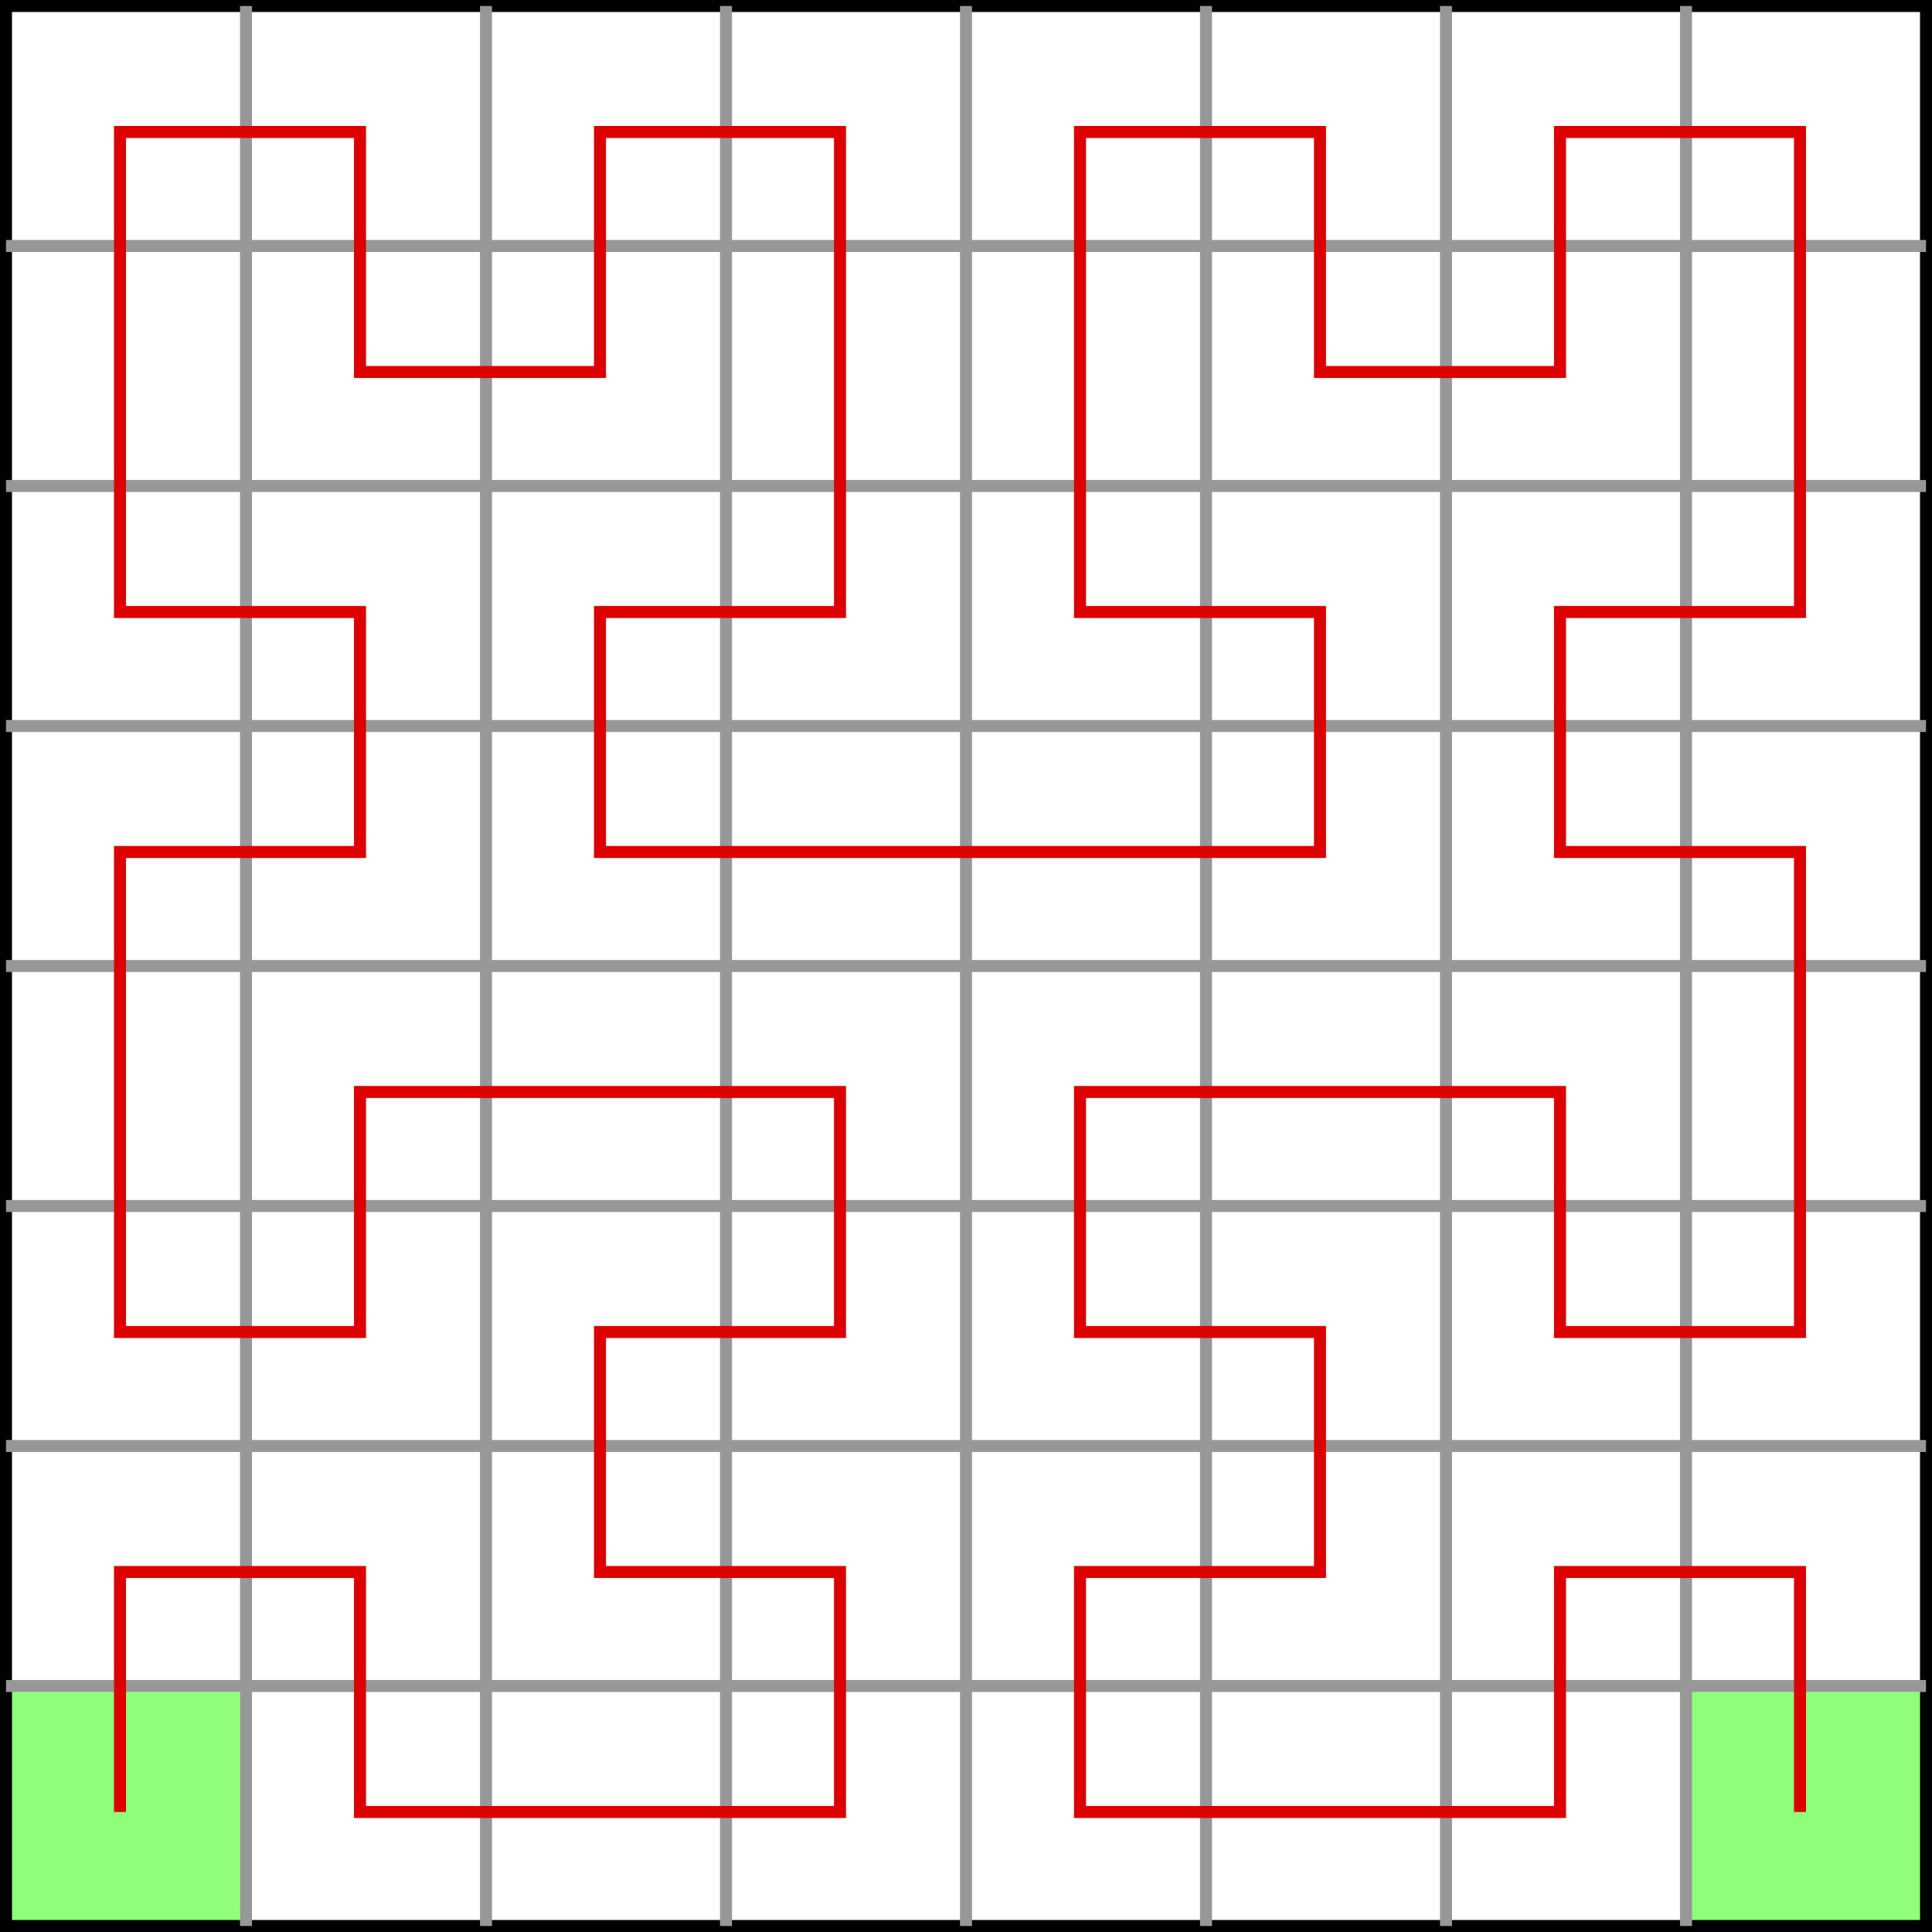 <?xml version="1.0" encoding="UTF-8" standalone="no"?>
<!-- Created with Inkscape (http://www.inkscape.org/) -->

<svg
   xmlns:dc="http://purl.org/dc/elements/1.1/"
   xmlns:cc="http://creativecommons.org/ns#"
   xmlns:rdf="http://www.w3.org/1999/02/22-rdf-syntax-ns#"
   xmlns:svg="http://www.w3.org/2000/svg"
   xmlns="http://www.w3.org/2000/svg"
   xmlns:sodipodi="http://sodipodi.sourceforge.net/DTD/sodipodi-0.dtd"
   xmlns:inkscape="http://www.inkscape.org/namespaces/inkscape"
   width="45.438mm"
   height="45.438mm"
   viewBox="0 0 161 161"
   id="svg5211"
   version="1.1"
   inkscape:version="0.91 r13725"
   sodipodi:docname="3rd_iter.svg">
  <defs
     id="defs5213">
    <marker
       inkscape:stockid="Arrow1Lend"
       orient="auto"
       refY="0.0"
       refX="0.0"
       id="marker9578"
       style="overflow:visible;"
       inkscape:isstock="true">
      <path
         id="path9580"
         d="M 0.0,0.0 L 5.0,-5.0 L -12.5,0.0 L 5.0,5.0 L 0.0,0.0 z "
         style="fill-rule:evenodd;stroke:#ff5757;stroke-width:1pt;stroke-opacity:1;fill:#ff5757;fill-opacity:1"
         transform="scale(0.8) rotate(180) translate(12.5,0)" />
    </marker>
    <marker
       inkscape:stockid="Arrow1Lend"
       orient="auto"
       refY="0.0"
       refX="0.0"
       id="marker9568"
       style="overflow:visible;"
       inkscape:isstock="true">
      <path
         id="path9570"
         d="M 0.0,0.0 L 5.0,-5.0 L -12.5,0.0 L 5.0,5.0 L 0.0,0.0 z "
         style="fill-rule:evenodd;stroke:#dc0000;stroke-width:1pt;stroke-opacity:1;fill:#dc0000;fill-opacity:1"
         transform="scale(0.8) rotate(180) translate(12.5,0)" />
    </marker>
    <marker
       inkscape:stockid="Arrow1Lend"
       orient="auto"
       refY="0.0"
       refX="0.0"
       id="marker9438"
       style="overflow:visible;"
       inkscape:isstock="true">
      <path
         id="path9440"
         d="M 0.0,0.0 L 5.0,-5.0 L -12.5,0.0 L 5.0,5.0 L 0.0,0.0 z "
         style="fill-rule:evenodd;stroke:#dc0000;stroke-width:1pt;stroke-opacity:1;fill:#dc0000;fill-opacity:1"
         transform="scale(0.8) rotate(180) translate(12.5,0)" />
    </marker>
    <marker
       inkscape:stockid="Arrow1Lend"
       orient="auto"
       refY="0.0"
       refX="0.0"
       id="marker9314"
       style="overflow:visible;"
       inkscape:isstock="true">
      <path
         id="path9316"
         d="M 0.0,0.0 L 5.0,-5.0 L -12.5,0.0 L 5.0,5.0 L 0.0,0.0 z "
         style="fill-rule:evenodd;stroke:#dc0000;stroke-width:1pt;stroke-opacity:1;fill:#dc0000;fill-opacity:1"
         transform="scale(0.8) rotate(180) translate(12.5,0)" />
    </marker>
    <marker
       inkscape:stockid="Arrow1Lend"
       orient="auto"
       refY="0.0"
       refX="0.0"
       id="marker9196"
       style="overflow:visible;"
       inkscape:isstock="true">
      <path
         id="path9198"
         d="M 0.0,0.0 L 5.0,-5.0 L -12.5,0.0 L 5.0,5.0 L 0.0,0.0 z "
         style="fill-rule:evenodd;stroke:#ff5757;stroke-width:1pt;stroke-opacity:1;fill:#ff5757;fill-opacity:1"
         transform="scale(0.8) rotate(180) translate(12.5,0)" />
    </marker>
    <marker
       inkscape:stockid="Arrow1Lend"
       orient="auto"
       refY="0.0"
       refX="0.0"
       id="marker9084"
       style="overflow:visible;"
       inkscape:isstock="true">
      <path
         id="path9086"
         d="M 0.0,0.0 L 5.0,-5.0 L -12.5,0.0 L 5.0,5.0 L 0.0,0.0 z "
         style="fill-rule:evenodd;stroke:#ff5757;stroke-width:1pt;stroke-opacity:1;fill:#ff5757;fill-opacity:1"
         transform="scale(0.8) rotate(180) translate(12.5,0)" />
    </marker>
    <marker
       inkscape:isstock="true"
       style="overflow:visible;"
       id="marker8848"
       refX="0.0"
       refY="0.0"
       orient="auto"
       inkscape:stockid="Arrow1Lend">
      <path
         transform="scale(0.8) rotate(180) translate(12.5,0)"
         style="fill-rule:evenodd;stroke:#dc0000;stroke-width:1pt;stroke-opacity:1;fill:#dc0000;fill-opacity:1"
         d="M 0.0,0.0 L 5.0,-5.0 L -12.5,0.0 L 5.0,5.0 L 0.0,0.0 z "
         id="path8850" />
    </marker>
    <marker
       inkscape:isstock="true"
       style="overflow:visible;"
       id="marker8742"
       refX="0.0"
       refY="0.0"
       orient="auto"
       inkscape:stockid="Arrow1Lend">
      <path
         transform="scale(0.8) rotate(180) translate(12.5,0)"
         style="fill-rule:evenodd;stroke:#dc0000;stroke-width:1pt;stroke-opacity:1;fill:#dc0000;fill-opacity:1"
         d="M 0.0,0.0 L 5.0,-5.0 L -12.5,0.0 L 5.0,5.0 L 0.0,0.0 z "
         id="path8744" />
    </marker>
    <marker
       inkscape:isstock="true"
       style="overflow:visible;"
       id="marker8642"
       refX="0.0"
       refY="0.0"
       orient="auto"
       inkscape:stockid="Arrow1Lend">
      <path
         transform="scale(0.8) rotate(180) translate(12.5,0)"
         style="fill-rule:evenodd;stroke:#dc0000;stroke-width:1pt;stroke-opacity:1;fill:#dc0000;fill-opacity:1"
         d="M 0.0,0.0 L 5.0,-5.0 L -12.5,0.0 L 5.0,5.0 L 0.0,0.0 z "
         id="path8644" />
    </marker>
    <marker
       inkscape:isstock="true"
       style="overflow:visible;"
       id="marker8548"
       refX="0.0"
       refY="0.0"
       orient="auto"
       inkscape:stockid="Arrow1Lend">
      <path
         transform="scale(0.8) rotate(180) translate(12.5,0)"
         style="fill-rule:evenodd;stroke:#ff5757;stroke-width:1pt;stroke-opacity:1;fill:#ff5757;fill-opacity:1"
         d="M 0.0,0.0 L 5.0,-5.0 L -12.5,0.0 L 5.0,5.0 L 0.0,0.0 z "
         id="path8550" />
    </marker>
    <marker
       inkscape:isstock="true"
       style="overflow:visible;"
       id="marker8460"
       refX="0.0"
       refY="0.0"
       orient="auto"
       inkscape:stockid="Arrow1Lend">
      <path
         transform="scale(0.8) rotate(180) translate(12.5,0)"
         style="fill-rule:evenodd;stroke:#ff5757;stroke-width:1pt;stroke-opacity:1;fill:#ff5757;fill-opacity:1"
         d="M 0.0,0.0 L 5.0,-5.0 L -12.5,0.0 L 5.0,5.0 L 0.0,0.0 z "
         id="path8462" />
    </marker>
    <marker
       inkscape:isstock="true"
       style="overflow:visible"
       id="marker7137"
       refX="0.0"
       refY="0.0"
       orient="auto"
       inkscape:stockid="DotS">
      <path
         transform="scale(0.2) translate(7.4, 1)"
         style="fill-rule:evenodd;stroke:#dc0000;stroke-width:1pt;stroke-opacity:1;fill:#dc0000;fill-opacity:1"
         d="M -2.5,-1.0 C -2.5,1.76 -4.74,4.0 -7.5,4.0 C -10.26,4.0 -12.5,1.76 -12.5,-1.0 C -12.5,-3.76 -10.26,-6.0 -7.5,-6.0 C -4.74,-6.0 -2.5,-3.76 -2.5,-1.0 z "
         id="path7139" />
    </marker>
    <marker
       inkscape:isstock="true"
       style="overflow:visible"
       id="marker7055"
       refX="0.0"
       refY="0.0"
       orient="auto"
       inkscape:stockid="DotS">
      <path
         transform="scale(0.2) translate(7.4, 1)"
         style="fill-rule:evenodd;stroke:#dc0000;stroke-width:1pt;stroke-opacity:1;fill:#dc0000;fill-opacity:1"
         d="M -2.5,-1.0 C -2.5,1.76 -4.74,4.0 -7.5,4.0 C -10.26,4.0 -12.5,1.76 -12.5,-1.0 C -12.5,-3.76 -10.26,-6.0 -7.5,-6.0 C -4.74,-6.0 -2.5,-3.76 -2.5,-1.0 z "
         id="path7057" />
    </marker>
    <marker
       inkscape:isstock="true"
       style="overflow:visible"
       id="marker6909"
       refX="0.0"
       refY="0.0"
       orient="auto"
       inkscape:stockid="DotS">
      <path
         transform="scale(0.2) translate(7.4, 1)"
         style="fill-rule:evenodd;stroke:#dc0000;stroke-width:1pt;stroke-opacity:1;fill:#dc0000;fill-opacity:1"
         d="M -2.5,-1.0 C -2.5,1.76 -4.74,4.0 -7.5,4.0 C -10.26,4.0 -12.5,1.76 -12.5,-1.0 C -12.5,-3.76 -10.26,-6.0 -7.5,-6.0 C -4.74,-6.0 -2.5,-3.76 -2.5,-1.0 z "
         id="path6911" />
    </marker>
    <marker
       inkscape:isstock="true"
       style="overflow:visible"
       id="marker6899"
       refX="0.0"
       refY="0.0"
       orient="auto"
       inkscape:stockid="DotS">
      <path
         transform="scale(0.2) translate(7.4, 1)"
         style="fill-rule:evenodd;stroke:#dc0000;stroke-width:1pt;stroke-opacity:1;fill:#dc0000;fill-opacity:1"
         d="M -2.5,-1.0 C -2.5,1.76 -4.74,4.0 -7.5,4.0 C -10.26,4.0 -12.5,1.76 -12.5,-1.0 C -12.5,-3.76 -10.26,-6.0 -7.5,-6.0 C -4.74,-6.0 -2.5,-3.76 -2.5,-1.0 z "
         id="path6901" />
    </marker>
    <marker
       inkscape:isstock="true"
       style="overflow:visible"
       id="marker6779"
       refX="0.0"
       refY="0.0"
       orient="auto"
       inkscape:stockid="DotM">
      <path
         transform="scale(0.4) translate(7.4, 1)"
         style="fill-rule:evenodd;stroke:#dc0000;stroke-width:1pt;stroke-opacity:1;fill:#dc0000;fill-opacity:1"
         d="M -2.5,-1.0 C -2.5,1.76 -4.74,4.0 -7.5,4.0 C -10.26,4.0 -12.5,1.76 -12.5,-1.0 C -12.5,-3.76 -10.26,-6.0 -7.5,-6.0 C -4.74,-6.0 -2.5,-3.76 -2.5,-1.0 z "
         id="path6781" />
    </marker>
    <marker
       inkscape:isstock="true"
       style="overflow:visible"
       id="marker6733"
       refX="0.0"
       refY="0.0"
       orient="auto"
       inkscape:stockid="DotM">
      <path
         transform="scale(0.4) translate(7.4, 1)"
         style="fill-rule:evenodd;stroke:#dc0000;stroke-width:1pt;stroke-opacity:1;fill:#dc0000;fill-opacity:1"
         d="M -2.5,-1.0 C -2.5,1.76 -4.74,4.0 -7.5,4.0 C -10.26,4.0 -12.5,1.76 -12.5,-1.0 C -12.5,-3.76 -10.26,-6.0 -7.5,-6.0 C -4.74,-6.0 -2.5,-3.76 -2.5,-1.0 z "
         id="path6735" />
    </marker>
    <marker
       inkscape:isstock="true"
       style="overflow:visible;"
       id="marker5908"
       refX="0.0"
       refY="0.0"
       orient="auto"
       inkscape:stockid="Arrow1Lend">
      <path
         transform="scale(0.8) rotate(180) translate(12.5,0)"
         style="fill-rule:evenodd;stroke:#0d13ff;stroke-width:1pt;stroke-opacity:1;fill:#0d13ff;fill-opacity:1"
         d="M 0.0,0.0 L 5.0,-5.0 L -12.5,0.0 L 5.0,5.0 L 0.0,0.0 z "
         id="path5910" />
    </marker>
    <marker
       inkscape:isstock="true"
       style="overflow:visible;"
       id="marker5880"
       refX="0.0"
       refY="0.0"
       orient="auto"
       inkscape:stockid="Arrow1Lend">
      <path
         transform="scale(0.8) rotate(180) translate(12.5,0)"
         style="fill-rule:evenodd;stroke:#0d13ff;stroke-width:1pt;stroke-opacity:1;fill:#0d13ff;fill-opacity:1"
         d="M 0.0,0.0 L 5.0,-5.0 L -12.5,0.0 L 5.0,5.0 L 0.0,0.0 z "
         id="path5882" />
    </marker>
    <marker
       inkscape:isstock="true"
       style="overflow:visible;"
       id="marker5858"
       refX="0.0"
       refY="0.0"
       orient="auto"
       inkscape:stockid="Arrow1Lend">
      <path
         transform="scale(0.8) rotate(180) translate(12.5,0)"
         style="fill-rule:evenodd;stroke:#0d13ff;stroke-width:1pt;stroke-opacity:1;fill:#0d13ff;fill-opacity:1"
         d="M 0.0,0.0 L 5.0,-5.0 L -12.5,0.0 L 5.0,5.0 L 0.0,0.0 z "
         id="path5860" />
    </marker>
  </defs>
  <sodipodi:namedview
     id="base"
     pagecolor="#ffffff"
     bordercolor="#666666"
     borderopacity="1.0"
     inkscape:pageopacity="0.0"
     inkscape:pageshadow="2"
     inkscape:zoom="2.8"
     inkscape:cx="99.337739"
     inkscape:cy="68.714831"
     inkscape:document-units="px"
     inkscape:current-layer="layer5"
     showgrid="false"
     fit-margin-top="0"
     fit-margin-left="0"
     fit-margin-right="0"
     fit-margin-bottom="0"
     inkscape:window-width="1280"
     inkscape:window-height="786"
     inkscape:window-x="0"
     inkscape:window-y="14"
     inkscape:window-maximized="0">
    <inkscape:grid
       type="xygrid"
       id="grid5793" />
  </sodipodi:namedview>
  <g
     inkscape:groupmode="layer"
     id="layer4"
     inkscape:label="Layer 2"
     sodipodi:insensitive="true">
    <rect
       style="fill:#8fff79;fill-opacity:1;fill-rule:nonzero;stroke:none;stroke-width:1;stroke-linecap:butt;stroke-miterlimit:4;stroke-dasharray:none;stroke-dashoffset:0;stroke-opacity:1"
       id="rect5796"
       width="20"
       height="20"
       x="0"
       y="141" />
    <rect
       style="fill:#8fff79;fill-opacity:1;fill-rule:nonzero;stroke:none;stroke-width:1;stroke-linecap:butt;stroke-miterlimit:4;stroke-dasharray:none;stroke-dashoffset:0;stroke-opacity:1"
       id="rect5810"
       width="20"
       height="20"
       x="140"
       y="141" />
  </g>
  <g
     inkscape:label="Layer 1"
     inkscape:groupmode="layer"
     id="layer1"
     transform="translate(-185.214,-451.862)"
     style="display:inline"
     sodipodi:insensitive="true">
    <rect
       style="display:inline;fill:none;fill-opacity:1;fill-rule:nonzero;stroke:#000000;stroke-width:1;stroke-linecap:butt;stroke-miterlimit:4;stroke-dasharray:none;stroke-dashoffset:0;stroke-opacity:1"
       id="rect5172"
       width="160"
       height="160"
       x="185.714"
       y="452.362" />
    <path
       style="display:inline;fill:none;fill-rule:evenodd;stroke:#979797;stroke-width:1px;stroke-linecap:butt;stroke-linejoin:miter;stroke-opacity:1"
       d="m 185.714,472.362 160,0"
       id="path5156"
       inkscape:connector-curvature="0" />
    <path
       style="display:inline;fill:none;fill-rule:evenodd;stroke:#979797;stroke-width:1px;stroke-linecap:butt;stroke-linejoin:miter;stroke-opacity:1"
       d="m 185.714,492.362 160,0"
       id="path5158"
       inkscape:connector-curvature="0" />
    <path
       style="display:inline;fill:none;fill-rule:evenodd;stroke:#979797;stroke-width:1px;stroke-linecap:butt;stroke-linejoin:miter;stroke-opacity:1"
       d="m 185.714,512.362 160,0"
       id="path5160"
       inkscape:connector-curvature="0" />
    <path
       style="display:inline;fill:none;fill-rule:evenodd;stroke:#979797;stroke-width:1px;stroke-linecap:butt;stroke-linejoin:miter;stroke-opacity:1"
       d="m 185.714,532.362 160,0"
       id="path5162"
       inkscape:connector-curvature="0" />
    <path
       style="display:inline;fill:none;fill-rule:evenodd;stroke:#979797;stroke-width:1px;stroke-linecap:butt;stroke-linejoin:miter;stroke-opacity:1"
       d="m 185.714,552.362 160,0"
       id="path5164"
       inkscape:connector-curvature="0" />
    <path
       style="display:inline;fill:none;fill-rule:evenodd;stroke:#979797;stroke-width:1px;stroke-linecap:butt;stroke-linejoin:miter;stroke-opacity:1"
       d="m 185.714,572.362 160,0"
       id="path5166"
       inkscape:connector-curvature="0" />
    <path
       style="display:inline;fill:none;fill-rule:evenodd;stroke:#979797;stroke-width:1px;stroke-linecap:butt;stroke-linejoin:miter;stroke-opacity:1"
       d="m 185.714,592.362 160,0"
       id="path5168"
       inkscape:connector-curvature="0" />
    <path
       style="display:inline;fill:none;fill-rule:evenodd;stroke:#979797;stroke-width:1px;stroke-linecap:butt;stroke-linejoin:miter;stroke-opacity:1"
       d="m 205.714,452.362 0,160"
       id="path5174"
       inkscape:connector-curvature="0" />
    <path
       style="display:inline;fill:none;fill-rule:evenodd;stroke:#979797;stroke-width:1px;stroke-linecap:butt;stroke-linejoin:miter;stroke-opacity:1"
       d="m 225.714,452.362 0,160"
       id="path5176"
       inkscape:connector-curvature="0" />
    <path
       style="display:inline;fill:none;fill-rule:evenodd;stroke:#979797;stroke-width:1px;stroke-linecap:butt;stroke-linejoin:miter;stroke-opacity:1"
       d="m 245.714,452.362 0,160"
       id="path5178"
       inkscape:connector-curvature="0" />
    <path
       style="display:inline;fill:none;fill-rule:evenodd;stroke:#979797;stroke-width:1px;stroke-linecap:butt;stroke-linejoin:miter;stroke-opacity:1"
       d="m 265.714,452.362 0,160"
       id="path5180"
       inkscape:connector-curvature="0" />
    <path
       style="display:inline;fill:none;fill-rule:evenodd;stroke:#979797;stroke-width:1px;stroke-linecap:butt;stroke-linejoin:miter;stroke-opacity:1"
       d="m 285.714,452.362 0,160"
       id="path5182"
       inkscape:connector-curvature="0" />
    <path
       style="display:inline;fill:none;fill-rule:evenodd;stroke:#979797;stroke-width:1px;stroke-linecap:butt;stroke-linejoin:miter;stroke-opacity:1"
       d="m 305.714,452.362 0,160"
       id="path5184"
       inkscape:connector-curvature="0" />
    <path
       style="display:inline;fill:none;fill-rule:evenodd;stroke:#979797;stroke-width:1px;stroke-linecap:butt;stroke-linejoin:miter;stroke-opacity:1"
       d="m 325.714,452.362 0,160"
       id="path5186"
       inkscape:connector-curvature="0" />
  </g>
  <g
     inkscape:groupmode="layer"
     id="layer5"
     inkscape:label="Layer 3">
    <path
       style="fill:none;fill-rule:evenodd;stroke:#dc0000;stroke-width:1px;stroke-linecap:butt;stroke-linejoin:miter;stroke-opacity:1"
       d="m 10,151 0,-20 20,0 0,20 20,0 20,0 0,-20 -20,0 0,-20 20,0 0,-20 -20,0 -20,0 L 30,111 l -20,0 0,-20 0,-20 20,10e-7 0,-20 -20,0 0,-20 0,-20 20,0 0,20 20,0 0,-20 20,0 0,20 0,20 -20,0 0,20 20,-10e-7 20,0 20,10e-7 0,-20 -20,0 0,-20 0,-20 20,0 0,20 20,0 0,-20 20,0 0,20 0,20 -20,0 0,20 20,-10e-7 0,20 0,20 -20,0 0,-20 -20,0 -20,0 L 90,111 l 20,0 0,20 -20,0 0,20 20,0 20,0 0,-20 20,0 0,20"
       id="path8421"
       inkscape:connector-curvature="0"
       sodipodi:nodetypes="cccccccccccccccccccccccccccccccccccccccccccccccccccccccccccccccc" />
  </g>
</svg>
